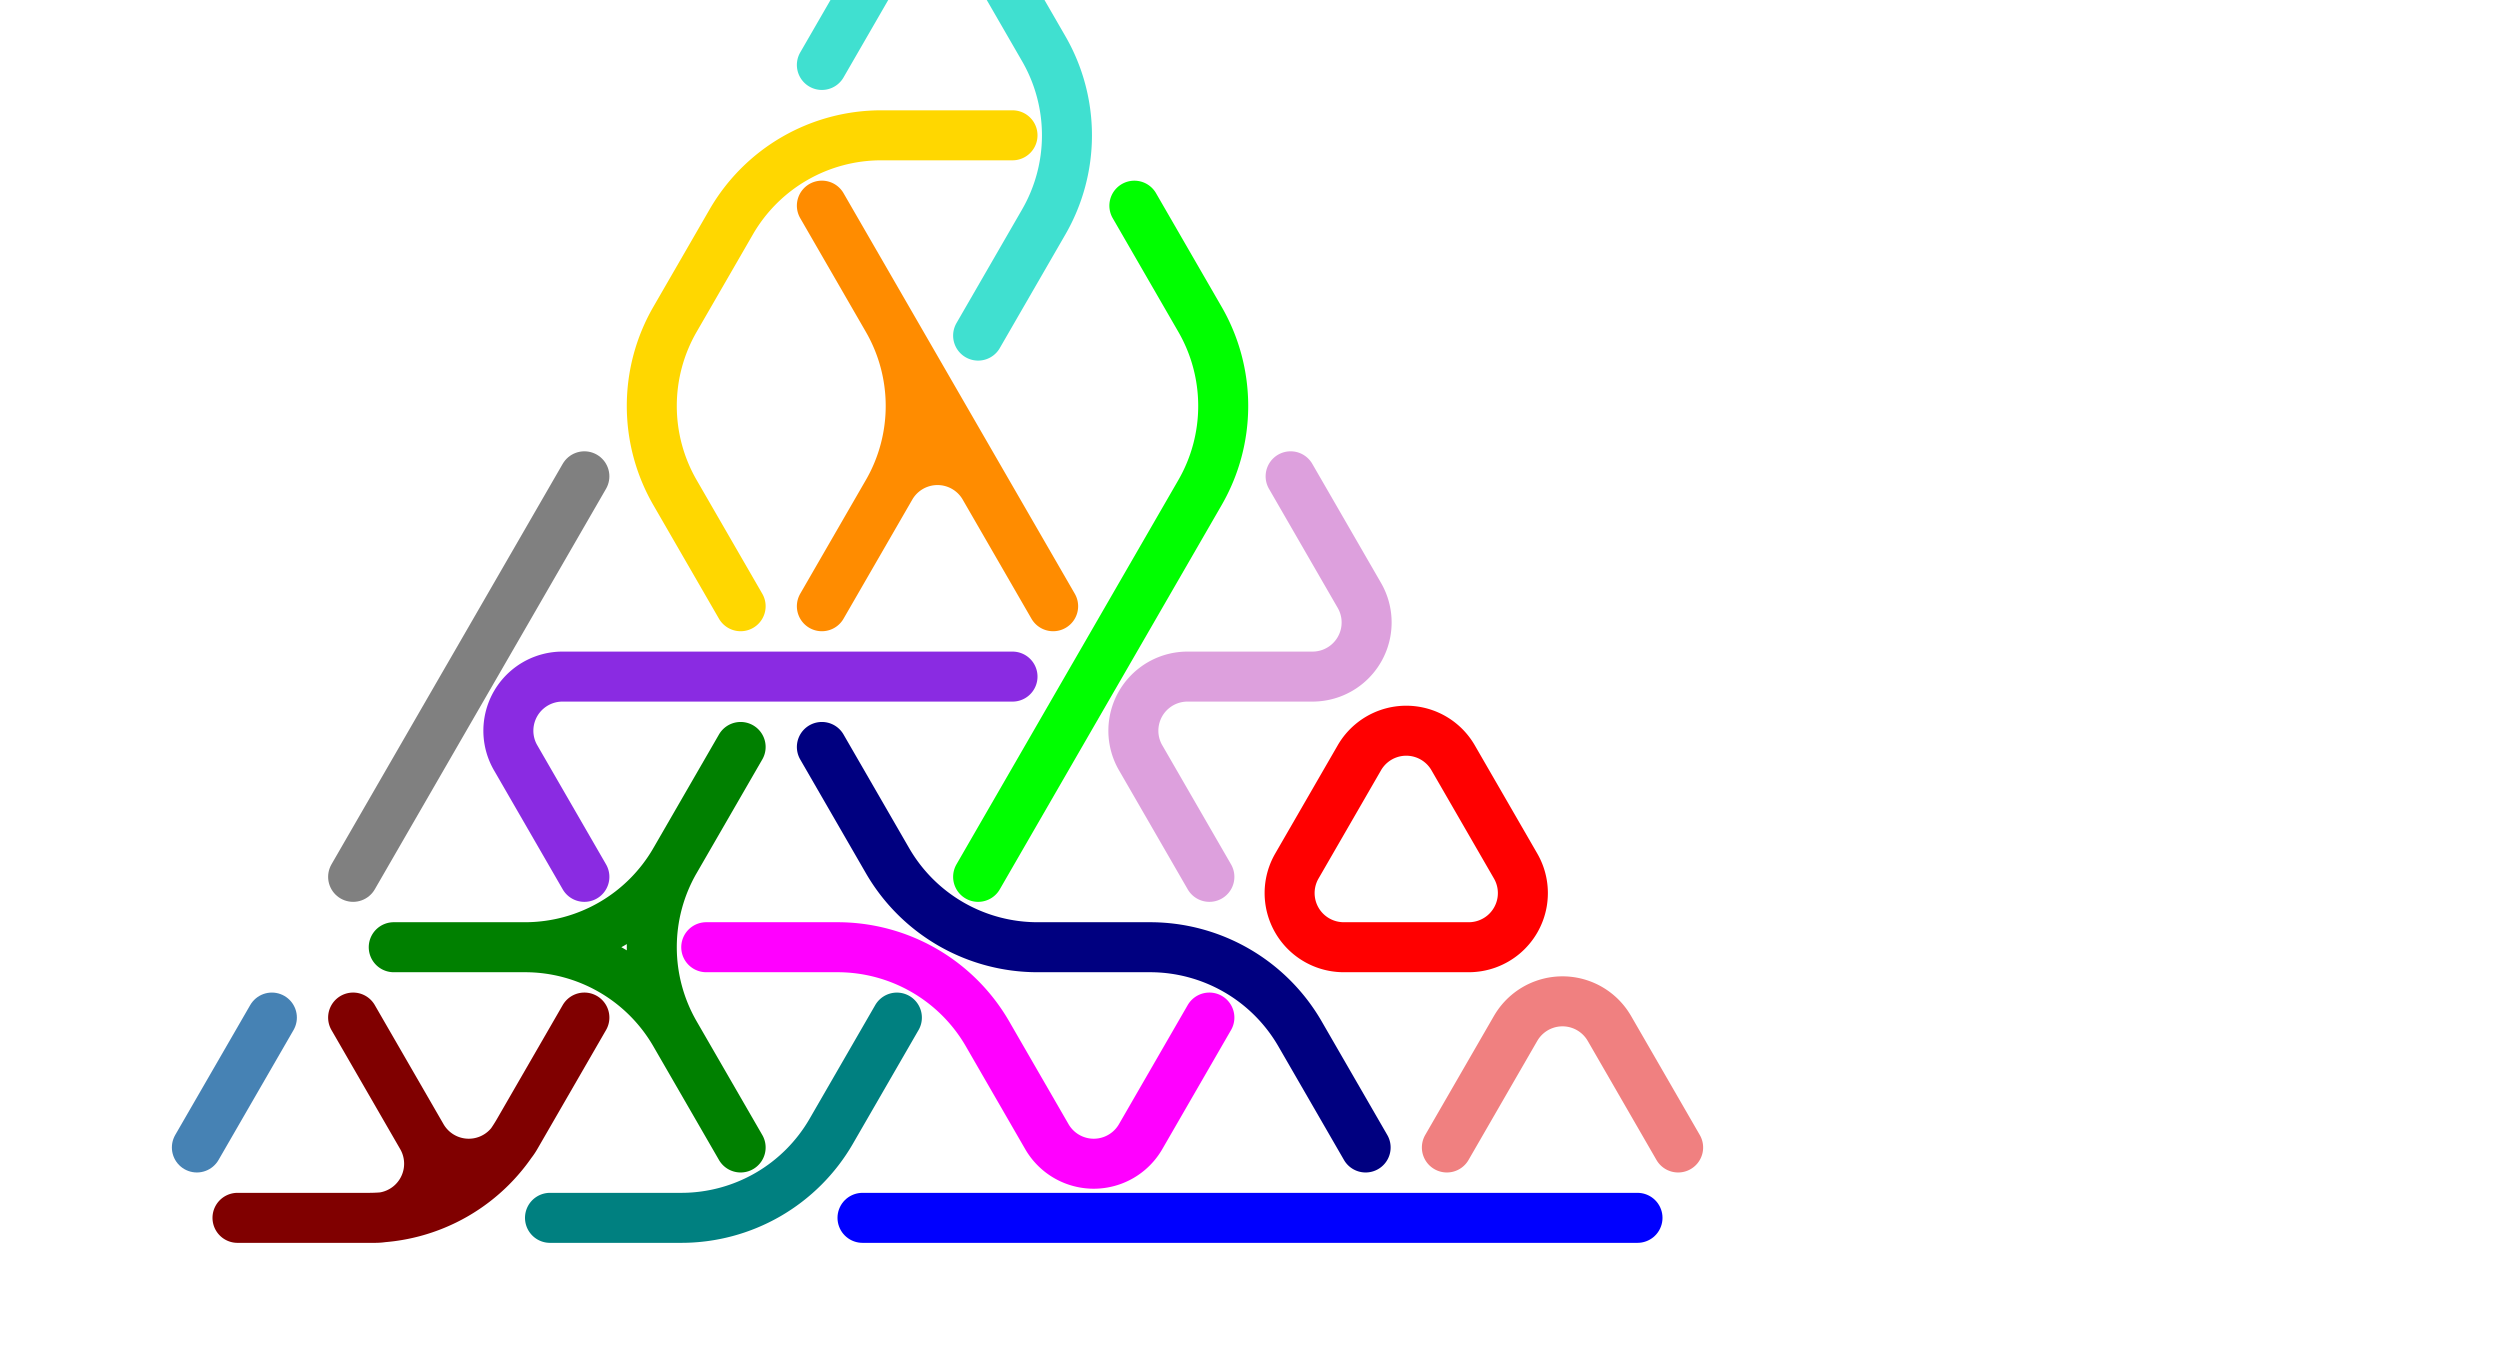 <?xml version="1.0" standalone="no"?>
<!-- Created by Polyform Puzzler (http://puzzler.sourceforge.net/) -->
<svg width="80.0" height="43.301" viewBox="0 0 80.0 43.301"
     xmlns="http://www.w3.org/2000/svg"
     xmlns:xlink="http://www.w3.org/1999/xlink">
<g>
<path stroke="gold" stroke-width="1.6" stroke-linecap="round"
      fill="none" d="M 21.600,10.219 l 1.800,-3.118 M 21.600,15.762 a 5.543,5.543 0 0,1 0.000,-5.543 M 23.400,7.101 a 5.543,5.543 0 0,1 4.800,-2.771 M 23.700,19.399 l -2.100,-3.637 M 28.200,4.330 l 4.200,0.000">
<desc>C3</desc>
</path>
<path stroke="maroon" stroke-width="1.6" stroke-linecap="round"
      fill="none" d="M 13.500,36.373 a 1.732,1.732 0 0,1 -1.500,2.598 M 13.500,36.373 l -2.200,-3.811 M 16.500,36.373 a 1.732,1.732 0 0,1 -3.000,0.000 M 16.500,36.373 l 2.200,-3.811 M 16.600,36.200 a 5.543,5.543 0 0,1 -4.800,2.771 M 7.600,38.971 l 4.400,0.000">
<desc>E3</desc>
</path>
<path stroke="steelblue" stroke-width="1.6" stroke-linecap="round"
      fill="none" d="M 6.300,36.719 l 2.400,-4.157">
<desc>I1</desc>
</path>
<path stroke="gray" stroke-width="1.6" stroke-linecap="round"
      fill="none" d="M 11.300,28.059 l 3.700,-6.409 M 15.000,21.651 l 3.700,-6.409">
<desc>I2</desc>
</path>
<path stroke="blue" stroke-width="1.6" stroke-linecap="round"
      fill="none" d="M 27.600,38.971 l 7.400,0.000 M 35.000,38.971 l 10.000,0.000 M 45.000,38.971 l 7.400,0.000">
<desc>I3</desc>
</path>
<path stroke="blueviolet" stroke-width="1.6" stroke-linecap="round"
      fill="none" d="M 16.500,24.249 a 1.732,1.732 0 0,1 1.500,-2.598 M 18.000,21.651 l 7.000,0.000 M 18.700,28.059 l -2.200,-3.811 M 25.000,21.651 l 7.400,0.000">
<desc>J3</desc>
</path>
<path stroke="teal" stroke-width="1.6" stroke-linecap="round"
      fill="none" d="M 17.600,38.971 l 4.200,0.000 M 26.600,36.200 a 5.543,5.543 0 0,1 -4.800,2.771 M 26.600,36.200 l 2.100,-3.637">
<desc>L2</desc>
</path>
<path stroke="lime" stroke-width="1.6" stroke-linecap="round"
      fill="none" d="M 31.300,28.059 l 3.700,-6.409 M 35.000,21.651 l 3.400,-5.889 M 38.400,10.219 a 5.543,5.543 0 0,1 0.000,5.543 M 38.400,10.219 l -2.100,-3.637">
<desc>L3</desc>
</path>
<path stroke="red" stroke-width="1.6" stroke-linecap="round"
      fill="none" d="M 41.500,27.713 l 2.000,-3.464 M 43.000,30.311 a 1.732,1.732 0 0,1 -1.500,-2.598 M 43.000,30.311 l 4.000,0.000 M 43.500,24.249 a 1.732,1.732 0 0,1 3.000,0.000 M 48.500,27.713 a 1.732,1.732 0 0,1 -1.500,2.598 M 48.500,27.713 l -2.000,-3.464">
<desc>O3</desc>
</path>
<path stroke="magenta" stroke-width="1.6" stroke-linecap="round"
      fill="none" d="M 22.600,30.311 l 4.200,0.000 M 26.800,30.311 a 5.543,5.543 0 0,1 4.800,2.771 M 33.500,36.373 l -1.900,-3.291 M 36.500,36.373 a 1.732,1.732 0 0,1 -3.000,0.000 M 36.500,36.373 l 2.200,-3.811">
<desc>P3</desc>
</path>
<path stroke="navy" stroke-width="1.6" stroke-linecap="round"
      fill="none" d="M 28.400,27.540 l -2.100,-3.637 M 33.200,30.311 a 5.543,5.543 0 0,1 -4.800,-2.771 M 33.200,30.311 l 3.600,0.000 M 36.800,30.311 a 5.543,5.543 0 0,1 4.800,2.771 M 43.700,36.719 l -2.100,-3.637">
<desc>S3</desc>
</path>
<path stroke="darkorange" stroke-width="1.6" stroke-linecap="round"
      fill="none" d="M 26.300,19.399 l 2.200,-3.811 M 28.400,10.219 a 5.543,5.543 0 0,1 0.000,5.543 M 28.500,15.588 a 1.732,1.732 0 0,1 3.000,0.000 M 30.000,12.990 l -3.700,-6.409 M 33.700,19.399 l -3.700,-6.409">
<desc>T3</desc>
</path>
<path stroke="turquoise" stroke-width="1.6" stroke-linecap="round"
      fill="none" d="M 26.300,2.078 l 2.200,-3.811 M 28.500,-1.732 a 1.732,1.732 0 0,1 3.000,0.000 M 31.300,10.739 l 2.100,-3.637 M 33.400,1.559 a 5.543,5.543 0 0,1 0.000,5.543 M 33.400,1.559 l -1.900,-3.291">
<desc>U3</desc>
</path>
<path stroke="lightcoral" stroke-width="1.6" stroke-linecap="round"
      fill="none" d="M 46.300,36.719 l 2.200,-3.811 M 48.500,32.909 a 1.732,1.732 0 0,1 3.000,0.000 M 53.700,36.719 l -2.200,-3.811">
<desc>V2</desc>
</path>
<path stroke="green" stroke-width="1.6" stroke-linecap="round"
      fill="none" d="M 12.600,30.311 l 4.200,0.000 M 16.800,30.311 a 5.543,5.543 0 0,1 4.800,2.771 M 21.600,27.540 a 5.543,5.543 0 0,1 -4.800,2.771 M 21.600,27.540 l 2.100,-3.637 M 21.600,33.082 a 5.543,5.543 0 0,1 0.000,-5.543 M 23.700,36.719 l -2.100,-3.637">
<desc>Y3</desc>
</path>
<path stroke="plum" stroke-width="1.6" stroke-linecap="round"
      fill="none" d="M 36.500,24.249 a 1.732,1.732 0 0,1 1.500,-2.598 M 38.000,21.651 l 4.000,0.000 M 38.700,28.059 l -2.200,-3.811 M 43.500,19.053 a 1.732,1.732 0 0,1 -1.500,2.598 M 43.500,19.053 l -2.200,-3.811">
<desc>Z3</desc>
</path>
</g>
</svg>
